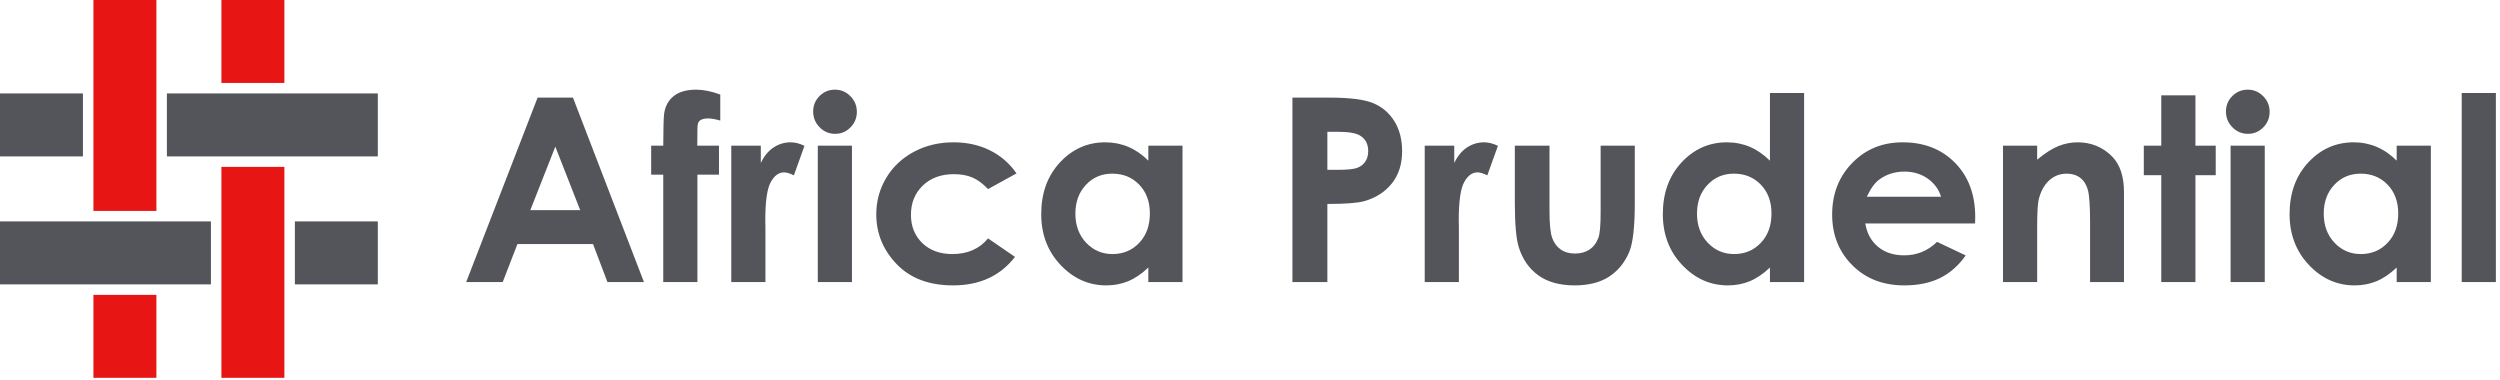 <?xml version="1.0" encoding="UTF-8"?>
<svg width="474px" height="72px" viewBox="0 0 474 72" version="1.1" xmlns="http://www.w3.org/2000/svg" xmlns:xlink="http://www.w3.org/1999/xlink">
    <!-- Generator: Sketch 53 (72520) - https://sketchapp.com -->
    <title>Group</title>
    <desc>Created with Sketch.</desc>
    <g id="Website" stroke="none" stroke-width="1" fill="none" fill-rule="evenodd">
        <g id="Group">
            <path d="M101.929,18.509 L108.634,18.509 L122.091,53.476 L115.167,53.476 L112.44,46.269 L98.106,46.269 L95.314,53.476 L88.39,53.476 L101.929,18.509 Z M105.289,27.803 L100.549,39.84 L110.005,39.84 L105.289,27.803 Z M123.463,27.616 L125.752,27.616 C125.768,24.231 125.825,22.235 125.914,21.618 C126.093,20.197 126.686,19.069 127.7,18.241 C128.723,17.413 130.159,17 132.018,17 C133.365,17 134.875,17.307 136.564,17.925 L136.564,22.859 C135.63,22.591 134.867,22.454 134.266,22.454 C133.511,22.454 132.96,22.608 132.611,22.925 C132.359,23.16 132.23,23.655 132.23,24.394 L132.205,27.616 L136.32,27.616 L136.32,33.119 L132.23,33.119 L132.23,53.476 L125.752,53.476 L125.752,33.119 L123.463,33.119 L123.463,27.616 Z M138.65,27.616 L144.25,27.616 L144.25,30.903 C144.851,29.621 145.646,28.647 146.637,27.981 C147.635,27.316 148.723,26.983 149.899,26.983 C150.735,26.983 151.612,27.202 152.529,27.649 L150.517,33.249 C149.762,32.867 149.137,32.681 148.65,32.681 C147.659,32.681 146.815,33.298 146.133,34.532 C145.443,35.765 145.102,38.185 145.102,41.788 L145.126,43.046 L145.126,53.476 L138.65,53.476 L138.65,27.616 Z M158.309,17 C159.445,17 160.419,17.413 161.231,18.233 C162.05,19.053 162.456,20.043 162.456,21.212 C162.456,22.365 162.05,23.347 161.247,24.158 C160.443,24.97 159.477,25.376 158.349,25.376 C157.196,25.376 156.214,24.962 155.403,24.134 C154.583,23.306 154.177,22.299 154.177,21.115 C154.177,19.978 154.583,19.012 155.387,18.208 C156.19,17.405 157.164,17 158.309,17 L158.309,17 Z M155.054,53.476 L161.531,53.476 L161.531,27.616 L155.054,27.616 L155.054,53.476 Z M192.732,32.876 L187.334,35.847 C186.32,34.783 185.321,34.053 184.331,33.638 C183.341,33.225 182.18,33.022 180.849,33.022 C178.422,33.022 176.458,33.744 174.965,35.181 C173.463,36.626 172.716,38.468 172.716,40.725 C172.716,42.916 173.438,44.702 174.875,46.09 C176.32,47.478 178.211,48.168 180.557,48.168 C183.455,48.168 185.712,47.178 187.334,45.197 L192.44,48.704 C189.664,52.308 185.752,54.109 180.695,54.109 C176.142,54.109 172.578,52.762 170.005,50.075 C167.432,47.388 166.142,44.247 166.142,40.643 C166.142,38.143 166.766,35.847 168.016,33.744 C169.274,31.642 171.02,29.986 173.268,28.785 C175.508,27.583 178.016,26.983 180.792,26.983 C183.365,26.983 185.671,27.495 187.716,28.517 C189.761,29.539 191.434,30.993 192.732,32.876 L192.732,32.876 Z M217.724,27.616 L224.201,27.616 L224.201,53.476 L217.724,53.476 L217.724,50.725 C216.458,51.926 215.183,52.787 213.909,53.314 C212.635,53.841 211.247,54.109 209.762,54.109 C206.409,54.109 203.52,52.819 201.076,50.23 C198.633,47.649 197.415,44.434 197.415,40.595 C197.415,36.609 198.601,33.346 200.963,30.798 C203.325,28.257 206.19,26.983 209.567,26.983 C211.126,26.983 212.578,27.275 213.941,27.851 C215.305,28.428 216.564,29.304 217.724,30.457 L217.724,27.616 Z M210.898,32.925 C208.885,32.925 207.213,33.63 205.89,35.051 C204.558,36.464 203.893,38.282 203.893,40.497 C203.893,42.73 204.567,44.564 205.922,46.009 C207.277,47.445 208.942,48.168 210.922,48.168 C212.959,48.168 214.656,47.462 215.995,46.041 C217.343,44.629 218.016,42.77 218.016,40.473 C218.016,38.225 217.343,36.406 215.995,35.011 C214.656,33.622 212.951,32.925 210.898,32.925 L210.898,32.925 Z M245.045,18.509 L252.115,18.509 C255.938,18.509 258.69,18.858 260.378,19.564 C262.066,20.27 263.405,21.415 264.38,22.989 C265.354,24.564 265.841,26.455 265.841,28.664 C265.841,31.106 265.199,33.135 263.917,34.751 C262.643,36.366 260.906,37.494 258.705,38.127 C257.414,38.493 255.07,38.671 251.669,38.671 L251.669,53.476 L245.045,53.476 L245.045,18.509 Z M251.669,32.194 L253.803,32.194 C255.483,32.194 256.644,32.072 257.302,31.836 C257.96,31.593 258.471,31.204 258.852,30.652 C259.226,30.1 259.411,29.434 259.411,28.647 C259.411,27.291 258.884,26.301 257.828,25.684 C257.066,25.221 255.638,24.986 253.56,24.986 L251.669,24.986 L251.669,32.194 Z M270.127,27.616 L275.727,27.616 L275.727,30.903 C276.327,29.621 277.123,28.647 278.114,27.981 C279.112,27.316 280.199,26.983 281.377,26.983 C282.212,26.983 283.089,27.202 284.006,27.649 L281.992,33.249 C281.238,32.867 280.614,32.681 280.126,32.681 C279.136,32.681 278.292,33.298 277.61,34.532 C276.92,35.765 276.578,38.185 276.578,41.788 L276.604,43.046 L276.604,53.476 L270.127,53.476 L270.127,27.616 Z M287.213,27.616 L293.786,27.616 L293.786,40.051 C293.786,42.47 293.958,44.15 294.289,45.091 C294.623,46.033 295.158,46.764 295.898,47.291 C296.636,47.811 297.553,48.07 298.633,48.07 C299.712,48.07 300.638,47.811 301.393,47.299 C302.148,46.788 302.708,46.033 303.073,45.035 C303.34,44.288 303.479,42.697 303.479,40.262 L303.479,27.616 L309.955,27.616 L309.955,38.557 C309.955,43.07 309.599,46.155 308.884,47.819 C308.016,49.848 306.725,51.399 305.029,52.486 C303.333,53.566 301.174,54.109 298.56,54.109 C295.719,54.109 293.43,53.476 291.677,52.21 C289.923,50.944 288.69,49.182 287.976,46.918 C287.464,45.351 287.213,42.503 287.213,38.371 L287.213,27.616 Z M335.58,17.632 L342.058,17.632 L342.058,53.476 L335.58,53.476 L335.58,50.725 C334.314,51.926 333.041,52.787 331.766,53.314 C330.491,53.841 329.104,54.109 327.617,54.109 C324.266,54.109 321.376,52.819 318.933,50.23 C316.49,47.649 315.273,44.434 315.273,40.595 C315.273,36.609 316.458,33.346 318.819,30.798 C321.181,28.257 324.047,26.983 327.423,26.983 C328.982,26.983 330.434,27.275 331.799,27.851 C333.161,28.436 334.42,29.312 335.58,30.473 L335.58,17.632 Z M328.755,32.925 C326.741,32.925 325.069,33.63 323.746,35.051 C322.414,36.464 321.75,38.282 321.75,40.497 C321.75,42.73 322.423,44.564 323.779,46.009 C325.134,47.445 326.799,48.168 328.779,48.168 C330.816,48.168 332.513,47.462 333.852,46.041 C335.199,44.629 335.873,42.77 335.873,40.473 C335.873,38.225 335.199,36.406 333.852,35.011 C332.513,33.622 330.808,32.925 328.755,32.925 L328.755,32.925 Z M374.477,42.372 L353.657,42.372 C353.957,44.216 354.761,45.684 356.059,46.78 C357.358,47.868 359.022,48.411 361.034,48.411 C363.453,48.411 365.524,47.559 367.261,45.855 L372.699,48.428 C371.343,50.359 369.712,51.788 367.821,52.721 C365.921,53.646 363.673,54.109 361.067,54.109 C357.026,54.109 353.73,52.835 351.19,50.278 C348.649,47.73 347.375,44.532 347.375,40.692 C347.375,36.756 348.649,33.484 351.19,30.887 C353.73,28.281 356.911,26.983 360.751,26.983 C364.817,26.983 368.129,28.281 370.678,30.871 C373.227,33.469 374.501,36.885 374.501,41.146 L374.477,42.372 Z M368.024,37.307 C367.593,35.895 366.749,34.743 365.491,33.858 C364.225,32.973 362.764,32.535 361.092,32.535 C359.282,32.535 357.699,33.03 356.326,34.028 C355.475,34.645 354.68,35.741 353.949,37.307 L368.024,37.307 Z M379.769,27.616 L386.246,27.616 L386.246,30.278 C387.715,29.045 389.055,28.192 390.248,27.705 C391.441,27.226 392.667,26.983 393.917,26.983 C396.481,26.983 398.664,27.876 400.45,29.661 C401.951,31.188 402.707,33.436 402.707,36.406 L402.707,53.476 L396.279,53.476 L396.279,42.169 C396.279,39.085 396.141,37.04 395.865,36.033 C395.589,35.019 395.102,34.248 394.42,33.72 C393.73,33.192 392.878,32.925 391.87,32.925 C390.556,32.925 389.428,33.362 388.486,34.239 C387.545,35.116 386.895,36.333 386.53,37.876 C386.344,38.687 386.246,40.433 386.246,43.119 L386.246,53.476 L379.769,53.476 L379.769,27.616 Z M409.777,18.07 L416.254,18.07 L416.254,27.616 L420.102,27.616 L420.102,33.217 L416.254,33.217 L416.254,53.476 L409.777,53.476 L409.777,33.217 L406.465,33.217 L406.465,27.616 L409.777,27.616 L409.777,18.07 Z M426.173,17 C427.309,17 428.283,17.413 429.095,18.233 C429.914,19.053 430.321,20.043 430.321,21.212 C430.321,22.365 429.914,23.347 429.111,24.158 C428.308,24.97 427.342,25.376 426.214,25.376 C425.061,25.376 424.078,24.962 423.268,24.134 C422.447,23.306 422.042,22.299 422.042,21.115 C422.042,19.978 422.447,19.012 423.251,18.208 C424.054,17.405 425.029,17 426.173,17 L426.173,17 Z M422.919,53.476 L429.397,53.476 L429.397,27.616 L422.919,27.616 L422.919,53.476 Z M454.41,27.616 L460.889,27.616 L460.889,53.476 L454.41,53.476 L454.41,50.725 C453.146,51.926 451.87,52.787 450.597,53.314 C449.323,53.841 447.934,54.109 446.449,54.109 C443.097,54.109 440.207,52.819 437.764,50.23 C435.321,47.649 434.103,44.434 434.103,40.595 C434.103,36.609 435.287,33.346 437.651,30.798 C440.012,28.257 442.878,26.983 446.254,26.983 C447.813,26.983 449.266,27.275 450.629,27.851 C451.992,28.428 453.251,29.304 454.41,30.457 L454.41,27.616 Z M447.585,32.925 C445.573,32.925 443.9,33.63 442.576,35.051 C441.245,36.464 440.579,38.282 440.579,40.497 C440.579,42.73 441.254,44.564 442.61,46.009 C443.965,47.445 445.629,48.168 447.61,48.168 C449.647,48.168 451.344,47.462 452.683,46.041 C454.03,44.629 454.703,42.77 454.703,40.473 C454.703,38.225 454.03,36.406 452.683,35.011 C451.344,33.622 449.639,32.925 447.585,32.925 L447.585,32.925 Z M466.741,53.476 L473.219,53.476 L473.219,17.632 L466.741,17.632 L466.741,53.476 Z" id="text" fill="#53555A"></path>
            <g id="symbol">
                <path d="M17.715,39.99 L29.654,39.99 L29.654,0 L17.715,0 L17.715,39.99 Z M17.715,71.634 L29.654,71.634 L29.654,55.908 L17.715,55.908 L17.715,71.634 Z" id="Fill-1" fill="#E71615"></path>
                <path d="M41.979,15.725 L53.918,15.725 L53.918,0 L41.979,0 L41.979,15.725 Z M41.979,71.634 L53.918,71.634 L53.918,31.644 L41.979,31.644 L41.979,71.634 Z" id="Fill-2" fill="#E71615"></path>
                <path d="M55.908,53.918 L71.635,53.918 L71.635,41.979 L55.908,41.979 L55.908,53.918 Z M0,53.918 L39.991,53.918 L39.991,41.979 L0,41.979 L0,53.918 Z" id="Fill-3" fill="#53555A"></path>
                <path d="M31.644,29.654 L71.635,29.654 L71.635,17.715 L31.644,17.715 L31.644,29.654 Z M0,29.654 L15.725,29.654 L15.725,17.715 L0,17.715 L0,29.654 Z" id="Fill-4" fill="#53555A"></path>
            </g>
        </g>
    </g>
</svg>